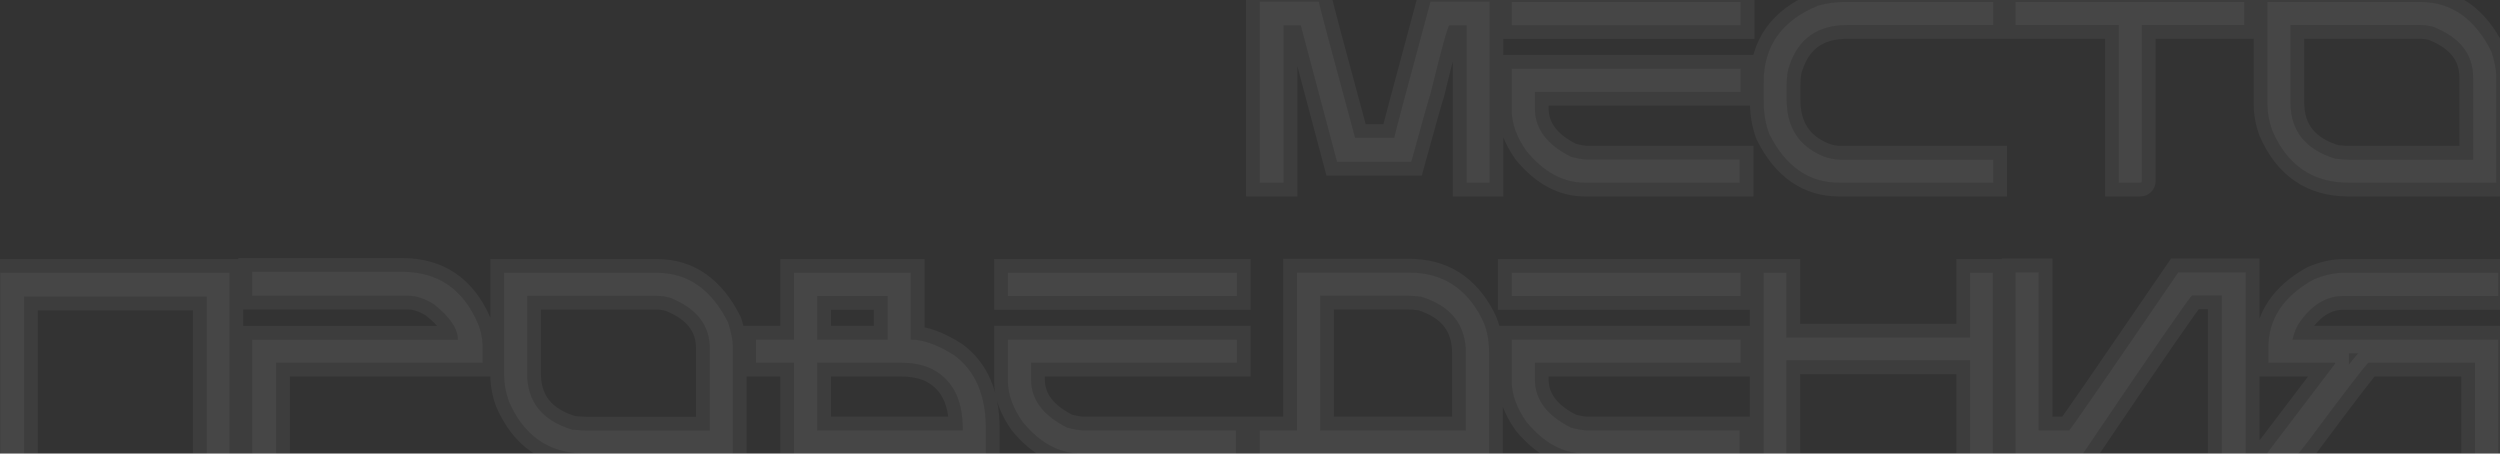 <svg width="1163" height="211" viewBox="0 0 1163 211" fill="none" xmlns="http://www.w3.org/2000/svg">
<rect x="0" y="0" width="1163" height="211" fill="#333333" stroke="none"/>
<path d="M586.062 0.742H613.543C613.543 1.641 619.168 22.773 630.418 64.141H648.582C648.582 63.477 654.207 42.344 665.457 0.742H692.938V85H682.273V11.816H674.305C673.602 11.816 670.652 22.461 665.457 43.75C664.871 45.273 661.902 55.781 656.551 75.273H621.98L605.105 11.816H597.137V85H586.062V0.742ZM703.25 0.918H809.773V11.699H703.25V0.918ZM703.25 31.973H809.773V42.754H714.031V50.488C714.031 59.863 719.637 67.344 730.848 72.93C734.09 73.789 736.668 74.219 738.582 74.219H809.305V85H737.293C727.254 85 718.211 80.117 710.164 70.352C705.555 63.828 703.25 57.5 703.25 51.367V31.973ZM857.762 0.918H927.254V11.641H859.461C845.633 11.641 836.629 17.93 832.449 30.508C831.59 32.656 831.16 35.801 831.16 39.941V46.387C831.16 59.121 836.746 67.852 847.918 72.578C850.73 73.711 853.582 74.277 856.473 74.277H927.254V85H855.594C841.453 85 830.594 77.422 823.016 62.266C821.297 57.695 820.438 52.539 820.438 46.797V38.242C820.438 21.406 828.875 9.531 845.75 2.617C849.852 1.484 853.855 0.918 857.762 0.918ZM937.625 0.918H1044.03V11.641H996.395V84.121C996.395 84.707 996.102 85 995.516 85H985.672V11.641H937.625V0.918ZM1054.81 0.918H1126C1140.34 0.918 1151.36 8.633 1159.05 24.062C1160.5 28.711 1161.22 32.285 1161.22 34.785V85H1092.55C1075.83 85 1063.97 76.856 1056.98 60.566C1055.54 56.465 1054.81 52.461 1054.81 48.555V0.918ZM1065.54 11.641V47.676C1065.54 60.918 1072.55 69.648 1086.57 73.867C1089.5 74.141 1091.79 74.277 1093.43 74.277H1150.5V36.074C1150.5 25.254 1144.34 17.402 1132.04 12.52C1129.89 11.934 1127.88 11.641 1126 11.641H1065.54ZM0.125 126.918H106.766V211H96.16V137.992H11.199V211H0.125V126.918ZM117.312 126.449H187.156C203.719 126.449 215.438 134.457 222.312 150.473C223.797 153.832 224.539 157.699 224.539 162.074V168.754H128.445V211H117.312V158.031H212.996C212.996 152.914 209.285 147.426 201.863 141.566C197.645 138.91 193.641 137.582 189.852 137.582H117.312V126.449ZM234.5 126.918H305.691C320.027 126.918 331.043 134.633 338.738 150.062C340.184 154.711 340.906 158.285 340.906 160.785V211H272.234C255.516 211 243.66 202.855 236.668 186.566C235.223 182.465 234.5 178.461 234.5 174.555V126.918ZM245.223 137.641V173.676C245.223 186.918 252.234 195.648 266.258 199.867C269.188 200.141 271.473 200.277 273.113 200.277H330.184V162.074C330.184 151.254 324.031 143.402 311.727 138.52C309.578 137.934 307.566 137.641 305.691 137.641H245.223ZM369.383 126.918H423.699V157.973C429.559 157.973 436.316 160.414 443.973 165.297C453.738 172.523 458.621 183.871 458.621 199.34V211H369.383V168.754H351.688V157.973H369.383V126.918ZM380.164 137.699V157.973H412.918V137.699H380.164ZM380.164 168.754V200.219H447.84V199.34C447.84 185.004 442.527 175.531 431.902 170.922C428.113 169.477 423.934 168.754 419.363 168.754H380.164ZM468.875 126.918H575.398V137.699H468.875V126.918ZM468.875 157.973H575.398V168.754H479.656V176.488C479.656 185.863 485.262 193.344 496.473 198.93C499.715 199.789 502.293 200.219 504.207 200.219H574.93V211H502.918C492.879 211 483.836 206.117 475.789 196.352C471.18 189.828 468.875 183.5 468.875 177.367V157.973ZM603.348 126.801H655.555C670.75 126.801 681.98 133.852 689.246 147.953C691.551 152.406 692.703 157.582 692.703 163.48V211H586.062V200.219H603.348V126.801ZM614.129 137.582V200.219H681.922V164.359C681.922 151.117 675.008 142.348 661.18 138.051C658.719 137.738 656.707 137.582 655.145 137.582H614.129ZM703.25 126.918H809.773V137.699H703.25V126.918ZM703.25 157.973H809.773V168.754H714.031V176.488C714.031 185.863 719.637 193.344 730.848 198.93C734.09 199.789 736.668 200.219 738.582 200.219H809.305V211H737.293C727.254 211 718.211 206.117 710.164 196.352C705.555 189.828 703.25 183.5 703.25 177.367V157.973ZM820.438 126.918H831.043V157.035H916.473V126.918H927.078V211H916.473V167.641H831.043V211H820.438V126.918ZM937.625 126.684H948.406V200.219H962.586C964.266 198.266 981.18 173.754 1013.33 126.684H1044.73V211H1033.54V137.465H1019.77C1018.29 138.637 1001.38 163.148 969.031 211H937.625V126.684ZM1090.14 126.918H1162.16V137.699H1090.14C1081.94 137.699 1074.91 142.152 1069.05 151.059C1068.19 152.504 1067.33 154.809 1066.47 157.973H1162.16V211H1151.38V168.754H1101.8C1100.44 169.809 1090.95 182.172 1073.33 205.844C1070.71 209.281 1069.29 211 1069.05 211H1054.81V210.59L1086.28 169.164V168.754H1055.22V161.84C1055.22 148.363 1062.27 137.738 1076.38 129.965C1081.26 127.934 1085.85 126.918 1090.14 126.918Z" fill="white" fill-opacity="0.05"/>
<path d="M586.062 0.742V-5.663H579.657V0.742H586.062ZM613.543 0.742H619.948V-5.663H613.543V0.742ZM630.418 64.141L624.237 65.822L625.522 70.546H630.418V64.141ZM648.582 64.141V70.546H654.987V64.141H648.582ZM665.457 0.742V-5.663H660.554L659.274 -0.93L665.457 0.742ZM692.938 0.742H699.343V-5.663H692.938V0.742ZM692.938 85V91.405H699.343V85H692.938ZM682.273 85H675.868V91.405H682.273V85ZM682.273 11.816H688.679V5.411H682.273V11.816ZM665.457 43.75L671.435 46.049L671.582 45.667L671.68 45.269L665.457 43.75ZM656.551 75.273V81.679H661.435L662.727 76.969L656.551 75.273ZM621.98 75.273L615.79 76.92L617.056 81.679H621.98V75.273ZM605.105 11.816L611.296 10.17L610.03 5.411H605.105V11.816ZM597.137 11.816V5.411H590.732V11.816H597.137ZM597.137 85V91.405H603.542V85H597.137ZM586.062 85H579.657V91.405H586.062V85ZM586.062 7.147H613.543V-5.663H586.062V7.147ZM607.138 0.742C607.138 1.343 607.227 1.851 607.237 1.913C607.268 2.103 607.304 2.286 607.334 2.435C607.397 2.74 607.479 3.104 607.573 3.499C607.762 4.301 608.037 5.406 608.391 6.795C609.103 9.581 610.164 13.624 611.572 18.913C614.389 29.497 618.611 45.135 624.237 65.822L636.599 62.46C630.974 41.779 626.759 26.167 623.951 15.618C622.547 10.341 621.499 6.347 620.804 3.625C620.455 2.26 620.203 1.244 620.041 0.556C619.958 0.207 619.909 -0.016 619.883 -0.139C619.792 -0.583 619.948 0.004 619.948 0.742H607.138ZM630.418 70.546H648.582V57.735H630.418V70.546ZM654.987 64.141C654.987 64.574 654.94 64.905 654.934 64.95C654.919 65.059 654.906 65.136 654.901 65.159C654.893 65.206 654.891 65.21 654.906 65.142C654.934 65.014 654.986 64.79 655.069 64.446C655.235 63.767 655.489 62.759 655.839 61.405C656.536 58.705 657.585 54.72 658.991 49.441C661.8 38.887 666.016 23.213 671.64 2.414L659.274 -0.93C653.648 19.873 649.427 35.566 646.611 46.145C645.204 51.433 644.144 55.455 643.435 58.204C643.081 59.575 642.808 60.652 642.622 61.418C642.53 61.797 642.45 62.135 642.39 62.411C642.361 62.544 642.326 62.709 642.296 62.878C642.281 62.961 642.259 63.089 642.238 63.239C642.227 63.325 642.177 63.686 642.177 64.141H654.987ZM665.457 7.147H692.938V-5.663H665.457V7.147ZM686.532 0.742V85H699.343V0.742H686.532ZM692.938 78.595H682.273V91.405H692.938V78.595ZM688.679 85V11.816H675.868V85H688.679ZM682.273 5.411H674.305V18.222H682.273V5.411ZM674.305 5.411C672.258 5.411 670.856 6.353 670.266 6.818C669.62 7.328 669.204 7.852 668.996 8.133C668.57 8.709 668.293 9.267 668.151 9.566C667.834 10.232 667.548 11.005 667.298 11.733C666.777 13.252 666.138 15.398 665.393 18.09C663.891 23.511 661.836 31.572 659.234 42.231L671.68 45.269C674.274 34.639 676.291 26.734 677.738 21.51C678.467 18.879 679.023 17.034 679.415 15.891C679.621 15.289 679.721 15.064 679.721 15.065C679.714 15.08 679.683 15.144 679.628 15.241C679.579 15.328 679.47 15.515 679.297 15.749C679.15 15.947 678.792 16.409 678.199 16.877C677.661 17.301 676.307 18.222 674.305 18.222V5.411ZM659.479 41.451C659.05 42.566 658.057 45.972 656.627 51.032C655.136 56.309 653.051 63.827 650.374 73.578L662.727 76.969C665.402 67.228 667.477 59.746 668.955 54.515C669.694 51.897 670.28 49.86 670.714 48.392C670.931 47.657 671.105 47.082 671.238 46.658C671.385 46.187 671.443 46.03 671.435 46.049L659.479 41.451ZM656.551 68.868H621.98V81.679H656.551V68.868ZM628.171 73.627L611.296 10.17L598.915 13.463L615.79 76.92L628.171 73.627ZM605.105 5.411H597.137V18.222H605.105V5.411ZM590.732 11.816V85H603.542V11.816H590.732ZM597.137 78.595H586.062V91.405H597.137V78.595ZM592.468 85V0.742H579.657V85H592.468ZM703.25 0.918V-5.487H696.845V0.918H703.25ZM809.773 0.918H816.179V-5.487H809.773V0.918ZM809.773 11.699V18.105H816.179V11.699H809.773ZM703.25 11.699H696.845V18.105H703.25V11.699ZM703.25 31.973V25.567H696.845V31.973H703.25ZM809.773 31.973H816.179V25.567H809.773V31.973ZM809.773 42.754V49.159H816.179V42.754H809.773ZM714.031 42.754V36.349H707.626V42.754H714.031ZM730.848 72.93L727.991 78.663L728.576 78.954L729.207 79.121L730.848 72.93ZM809.305 74.219H815.71V67.814H809.305V74.219ZM809.305 85V91.405H815.71V85H809.305ZM710.164 70.352L704.933 74.048L705.07 74.242L705.221 74.425L710.164 70.352ZM703.25 7.323H809.773V-5.487H703.25V7.323ZM803.368 0.918V11.699H816.179V0.918H803.368ZM809.773 5.294H703.25V18.105H809.773V5.294ZM709.655 11.699V0.918H696.845V11.699H709.655ZM703.25 38.378H809.773V25.567H703.25V38.378ZM803.368 31.973V42.754H816.179V31.973H803.368ZM809.773 36.349H714.031V49.159H809.773V36.349ZM707.626 42.754V50.488H720.436V42.754H707.626ZM707.626 50.488C707.626 63.12 715.46 72.419 727.991 78.663L733.704 67.197C723.813 62.268 720.436 56.607 720.436 50.488H707.626ZM729.207 79.121C732.647 80.033 735.849 80.624 738.582 80.624V67.814C737.487 67.814 735.532 67.545 732.489 66.738L729.207 79.121ZM738.582 80.624H809.305V67.814H738.582V80.624ZM802.899 74.219V85H815.71V74.219H802.899ZM809.305 78.595H737.293V91.405H809.305V78.595ZM737.293 78.595C729.65 78.595 722.282 74.986 715.107 66.278L705.221 74.425C714.14 85.249 724.858 91.405 737.293 91.405V78.595ZM715.395 66.655C711.32 60.888 709.655 55.827 709.655 51.367H696.845C696.845 59.173 699.789 66.768 704.933 74.048L715.395 66.655ZM709.655 51.367V31.973H696.845V51.367H709.655ZM927.254 0.918H933.659V-5.487H927.254V0.918ZM927.254 11.641V18.046H933.659V11.641H927.254ZM832.449 30.508L838.396 32.887L838.467 32.709L838.528 32.528L832.449 30.508ZM847.918 72.578L845.422 78.477L845.473 78.499L845.525 78.519L847.918 72.578ZM927.254 74.277H933.659V67.872H927.254V74.277ZM927.254 85V91.405H933.659V85H927.254ZM823.016 62.266L817.02 64.52L817.138 64.832L817.287 65.13L823.016 62.266ZM845.75 2.617L844.045 -3.557L843.676 -3.455L843.322 -3.31L845.75 2.617ZM857.762 7.323H927.254V-5.487H857.762V7.323ZM920.849 0.918V11.641H933.659V0.918H920.849ZM927.254 5.235H859.461V18.046H927.254V5.235ZM859.461 5.235C851.576 5.235 844.496 7.036 838.669 11.106C832.818 15.193 828.803 21.168 826.371 28.488L838.528 32.528C840.275 27.27 842.852 23.811 846.005 21.608C849.182 19.39 853.517 18.046 859.461 18.046V5.235ZM826.502 28.129C825.189 31.411 824.755 35.526 824.755 39.941H837.565C837.565 36.075 837.991 33.901 838.396 32.887L826.502 28.129ZM824.755 39.941V46.387H837.565V39.941H824.755ZM824.755 46.387C824.755 53.697 826.365 60.328 829.954 65.937C833.557 71.569 838.853 75.698 845.422 78.477L850.414 66.679C845.811 64.732 842.728 62.133 840.745 59.033C838.748 55.912 837.565 51.811 837.565 46.387H824.755ZM845.525 78.519C849.06 79.944 852.722 80.683 856.473 80.683V67.872C854.442 67.872 852.401 67.478 850.311 66.637L845.525 78.519ZM856.473 80.683H927.254V67.872H856.473V80.683ZM920.849 74.277V85H933.659V74.277H920.849ZM927.254 78.595H855.594V91.405H927.254V78.595ZM855.594 78.595C849.741 78.595 844.789 77.05 840.509 74.064C836.167 71.034 832.186 66.284 828.745 59.401L817.287 65.13C821.423 73.403 826.661 80.021 833.178 84.569C839.758 89.16 847.306 91.405 855.594 91.405V78.595ZM829.011 60.011C827.606 56.276 826.843 51.902 826.843 46.797H814.032C814.032 53.176 814.987 59.114 817.02 64.52L829.011 60.011ZM826.843 46.797V38.242H814.032V46.797H826.843ZM826.843 38.242C826.843 30.94 828.654 25.11 831.987 20.419C835.346 15.692 840.582 11.657 848.178 8.544L843.322 -3.31C834.043 0.492 826.623 5.851 821.544 12.999C816.44 20.183 814.032 28.709 814.032 38.242H826.843ZM847.455 8.791C851.051 7.798 854.481 7.323 857.762 7.323V-5.487C853.23 -5.487 848.653 -4.83 844.045 -3.557L847.455 8.791ZM937.625 0.918V-5.487H931.22V0.918H937.625ZM1044.03 0.918H1050.44V-5.487H1044.03V0.918ZM1044.03 11.641V18.046H1050.44V11.641H1044.03ZM996.395 11.641V5.235H989.989V11.641H996.395ZM985.672 85H979.267V91.405H985.672V85ZM985.672 11.641H992.077V5.235H985.672V11.641ZM937.625 11.641H931.22V18.046H937.625V11.641ZM937.625 7.323H1044.03V-5.487H937.625V7.323ZM1037.63 0.918V11.641H1050.44V0.918H1037.63ZM1044.03 5.235H996.395V18.046H1044.03V5.235ZM989.989 11.641V84.121H1002.8V11.641H989.989ZM989.989 84.121C989.989 83.427 990.167 81.73 991.646 80.251C993.124 78.773 994.821 78.595 995.516 78.595V91.405C996.796 91.405 998.933 91.081 1000.7 89.309C1002.48 87.538 1002.8 85.401 1002.8 84.121H989.989ZM995.516 78.595H985.672V91.405H995.516V78.595ZM992.077 85V11.641H979.267V85H992.077ZM985.672 5.235H937.625V18.046H985.672V5.235ZM944.03 11.641V0.918H931.22V11.641H944.03ZM1054.81 0.918V-5.487H1048.41V0.918H1054.81ZM1159.05 24.062L1165.17 22.161L1165.01 21.667L1164.78 21.204L1159.05 24.062ZM1161.22 85V91.405H1167.62V85H1161.22ZM1056.98 60.566L1050.94 62.695L1051.01 62.897L1051.09 63.093L1056.98 60.566ZM1065.54 11.641V5.235H1059.13V11.641H1065.54ZM1086.57 73.867L1084.73 80.001L1085.34 80.185L1085.98 80.245L1086.57 73.867ZM1150.5 74.277V80.683H1156.9V74.277H1150.5ZM1132.04 12.52L1134.4 6.566L1134.07 6.434L1133.72 6.34L1132.04 12.52ZM1054.81 7.323H1126V-5.487H1054.81V7.323ZM1126 7.323C1131.95 7.323 1136.98 8.898 1141.34 11.951C1145.76 15.047 1149.82 19.899 1153.32 26.921L1164.78 21.204C1160.59 12.797 1155.29 6.076 1148.69 1.458C1142.03 -3.205 1134.39 -5.487 1126 -5.487V7.323ZM1152.93 25.964C1154.33 30.464 1154.81 33.283 1154.81 34.785H1167.62C1167.62 31.287 1166.66 26.958 1165.17 22.161L1152.93 25.964ZM1154.81 34.785V85H1167.62V34.785H1154.81ZM1161.22 78.595H1092.55V91.405H1161.22V78.595ZM1092.55 78.595C1085.27 78.595 1079.44 76.838 1074.74 73.612C1070.02 70.369 1066 65.331 1062.87 58.04L1051.09 63.093C1054.96 72.091 1060.35 79.269 1067.49 84.171C1074.65 89.09 1083.11 91.405 1092.55 91.405V78.595ZM1063.02 58.438C1061.79 54.943 1061.22 51.658 1061.22 48.555H1048.41C1048.41 53.263 1049.28 57.987 1050.94 62.695L1063.02 58.438ZM1061.22 48.555V0.918H1048.41V48.555H1061.22ZM1059.13 11.641V47.676H1071.94V11.641H1059.13ZM1059.13 47.676C1059.13 55.478 1061.22 62.465 1065.8 68.166C1070.33 73.81 1076.85 77.632 1084.73 80.001L1088.42 67.734C1082.27 65.883 1078.27 63.231 1075.79 60.144C1073.36 57.115 1071.94 53.116 1071.94 47.676H1059.13ZM1085.98 80.245C1088.97 80.525 1091.49 80.683 1093.43 80.683V67.872C1092.08 67.872 1090.03 67.757 1087.17 67.49L1085.98 80.245ZM1093.43 80.683H1150.5V67.872H1093.43V80.683ZM1156.9 74.277V36.074H1144.09V74.277H1156.9ZM1156.9 36.074C1156.9 29.361 1154.96 23.271 1150.92 18.12C1146.95 13.055 1141.27 9.293 1134.4 6.566L1129.68 18.473C1135.11 20.629 1138.66 23.234 1140.84 26.021C1142.96 28.722 1144.09 31.967 1144.09 36.074H1156.9ZM1133.72 6.34C1131.13 5.631 1128.54 5.235 1126 5.235V18.046C1127.21 18.046 1128.65 18.236 1130.35 18.699L1133.72 6.34ZM1126 5.235H1065.54V18.046H1126V5.235ZM0.125 126.918V120.513H-6.28V126.918H0.125ZM106.766 126.918H113.171V120.513H106.766V126.918ZM106.766 211V217.405H113.171V211H106.766ZM96.16 211H89.755V217.405H96.16V211ZM96.16 137.992H102.565V131.587H96.16V137.992ZM11.199 137.992V131.587H4.794V137.992H11.199ZM11.199 211V217.405H17.605V211H11.199ZM0.125 211H-6.28V217.405H0.125V211ZM0.125 133.323H106.766V120.513H0.125V133.323ZM100.36 126.918V211H113.171V126.918H100.36ZM106.766 204.595H96.16V217.405H106.766V204.595ZM102.565 211V137.992H89.755V211H102.565ZM96.16 131.587H11.199V144.397H96.16V131.587ZM4.794 137.992V211H17.605V137.992H4.794ZM11.199 204.595H0.125V217.405H11.199V204.595ZM6.53 211V126.918H-6.28V211H6.53ZM117.312 126.449V120.044H110.907V126.449H117.312ZM222.312 150.473L216.427 152.999L216.44 153.03L216.454 153.061L222.312 150.473ZM224.539 168.754V175.159H230.944V168.754H224.539ZM128.445 168.754V162.349H122.04V168.754H128.445ZM128.445 211V217.405H134.851V211H128.445ZM117.312 211H110.907V217.405H117.312V211ZM117.312 158.031V151.626H110.907V158.031H117.312ZM212.996 158.031V164.436H219.401V158.031H212.996ZM201.863 141.566L205.832 136.539L205.565 136.328L205.276 136.146L201.863 141.566ZM117.312 137.582H110.907V143.987H117.312V137.582ZM117.312 132.854H187.156V120.044H117.312V132.854ZM187.156 132.854C194.369 132.854 200.128 134.583 204.753 137.744C209.401 140.92 213.359 145.854 216.427 152.999L228.198 147.946C224.391 139.076 219.052 131.998 211.981 127.167C204.888 122.32 196.506 120.044 187.156 120.044V132.854ZM216.454 153.061C217.516 155.465 218.134 158.423 218.134 162.074H230.944C230.944 156.975 230.078 152.199 228.171 147.884L216.454 153.061ZM218.134 162.074V168.754H230.944V162.074H218.134ZM224.539 162.349H128.445V175.159H224.539V162.349ZM122.04 168.754V211H134.851V168.754H122.04ZM128.445 204.595H117.312V217.405H128.445V204.595ZM123.718 211V158.031H110.907V211H123.718ZM117.312 164.436H212.996V151.626H117.312V164.436ZM219.401 158.031C219.401 149.799 213.572 142.649 205.832 136.539L197.894 146.594C204.999 152.203 206.591 156.029 206.591 158.031H219.401ZM205.276 136.146C200.351 133.045 195.174 131.177 189.852 131.177V143.987C192.107 143.987 194.938 144.775 198.45 146.987L205.276 136.146ZM189.852 131.177H117.312V143.987H189.852V131.177ZM123.718 137.582V126.449H110.907V137.582H123.718ZM234.5 126.918V120.513H228.095V126.918H234.5ZM338.738 150.062L344.855 148.161L344.701 147.667L344.47 147.204L338.738 150.062ZM340.906 211V217.405H347.311V211H340.906ZM236.668 186.566L230.627 188.695L230.698 188.897L230.782 189.093L236.668 186.566ZM245.223 137.641V131.235H238.817V137.641H245.223ZM266.258 199.867L264.413 206.001L265.025 206.185L265.663 206.245L266.258 199.867ZM330.184 200.277V206.683H336.589V200.277H330.184ZM311.727 138.52L314.089 132.566L313.757 132.434L313.412 132.34L311.727 138.52ZM234.5 133.323H305.691V120.513H234.5V133.323ZM305.691 133.323C311.636 133.323 316.672 134.898 321.031 137.951C325.452 141.047 329.504 145.899 333.006 152.921L344.47 147.204C340.277 138.797 334.974 132.076 328.379 127.458C321.722 122.795 314.082 120.513 305.691 120.513V133.323ZM332.622 151.964C334.021 156.464 334.501 159.283 334.501 160.785H347.311C347.311 157.287 346.346 152.958 344.855 148.161L332.622 151.964ZM334.501 160.785V211H347.311V160.785H334.501ZM340.906 204.595H272.234V217.405H340.906V204.595ZM272.234 204.595C264.954 204.595 259.126 202.838 254.431 199.612C249.71 196.369 245.683 191.33 242.554 184.04L230.782 189.093C234.645 198.091 240.042 205.269 247.177 210.171C254.337 215.09 262.796 217.405 272.234 217.405V204.595ZM242.709 184.438C241.478 180.943 240.905 177.659 240.905 174.555H228.095C228.095 179.263 228.968 183.987 230.627 188.695L242.709 184.438ZM240.905 174.555V126.918H228.095V174.555H240.905ZM238.817 137.641V173.676H251.628V137.641H238.817ZM238.817 173.676C238.817 181.478 240.908 188.465 245.487 194.166C250.02 199.81 256.539 203.632 264.413 206.001L268.103 193.733C261.954 191.883 257.954 189.231 255.475 186.144C253.043 183.115 251.628 179.116 251.628 173.676H238.817ZM265.663 206.245C268.662 206.525 271.177 206.683 273.113 206.683V193.872C271.768 193.872 269.713 193.757 266.853 193.49L265.663 206.245ZM273.113 206.683H330.184V193.872H273.113V206.683ZM336.589 200.277V162.074H323.778V200.277H336.589ZM336.589 162.074C336.589 155.361 334.647 149.271 330.611 144.12C326.642 139.055 320.962 135.293 314.089 132.566L309.364 144.473C314.796 146.629 318.344 149.234 320.528 152.021C322.644 154.722 323.778 157.967 323.778 162.074H336.589ZM313.412 132.34C310.814 131.631 308.23 131.235 305.691 131.235V144.046C306.902 144.046 308.342 144.236 310.041 144.699L313.412 132.34ZM305.691 131.235H245.223V144.046H305.691V131.235ZM369.383 126.918V120.513H362.978V126.918H369.383ZM423.699 126.918H430.104V120.513H423.699V126.918ZM423.699 157.973H417.294V164.378H423.699V157.973ZM443.973 165.297L447.783 160.148L447.604 160.016L447.417 159.896L443.973 165.297ZM458.621 211V217.405H465.026V211H458.621ZM369.383 211H362.978V217.405H369.383V211ZM369.383 168.754H375.788V162.349H369.383V168.754ZM351.688 168.754H345.282V175.159H351.688V168.754ZM351.688 157.973V151.567H345.282V157.973H351.688ZM369.383 157.973V164.378H375.788V157.973H369.383ZM380.164 137.699V131.294H373.759V137.699H380.164ZM380.164 157.973H373.759V164.378H380.164V157.973ZM412.918 157.973V164.378H419.323V157.973H412.918ZM412.918 137.699H419.323V131.294H412.918V137.699ZM380.164 168.754V162.349H373.759V168.754H380.164ZM380.164 200.219H373.759V206.624H380.164V200.219ZM447.84 200.219V206.624H454.245V200.219H447.84ZM431.902 170.922L434.452 165.046L434.32 164.989L434.185 164.937L431.902 170.922ZM369.383 133.323H423.699V120.513H369.383V133.323ZM417.294 126.918V157.973H430.104V126.918H417.294ZM423.699 164.378C427.84 164.378 433.38 166.138 440.529 170.697L447.417 159.896C439.253 154.69 431.277 151.567 423.699 151.567V164.378ZM440.163 170.446C447.859 176.141 452.216 185.289 452.216 199.34H465.026C465.026 182.454 459.618 168.906 447.783 160.148L440.163 170.446ZM452.216 199.34V211H465.026V199.34H452.216ZM458.621 204.595H369.383V217.405H458.621V204.595ZM375.788 211V168.754H362.978V211H375.788ZM369.383 162.349H351.688V175.159H369.383V162.349ZM358.093 168.754V157.973H345.282V168.754H358.093ZM351.688 164.378H369.383V151.567H351.688V164.378ZM375.788 157.973V126.918H362.978V157.973H375.788ZM373.759 137.699V157.973H386.569V137.699H373.759ZM380.164 164.378H412.918V151.567H380.164V164.378ZM419.323 157.973V137.699H406.513V157.973H419.323ZM412.918 131.294H380.164V144.104H412.918V131.294ZM373.759 168.754V200.219H386.569V168.754H373.759ZM380.164 206.624H447.84V193.814H380.164V206.624ZM454.245 200.219V199.34H441.435V200.219H454.245ZM454.245 199.34C454.245 191.414 452.78 184.302 449.442 178.35C446.054 172.308 440.958 167.869 434.452 165.046L429.353 176.798C433.471 178.585 436.345 181.186 438.269 184.617C440.244 188.138 441.435 192.929 441.435 199.34H454.245ZM434.185 164.937C429.581 163.181 424.615 162.349 419.363 162.349V175.159C423.252 175.159 426.646 175.772 429.62 176.907L434.185 164.937ZM419.363 162.349H380.164V175.159H419.363V162.349ZM468.875 126.918V120.513H462.47V126.918H468.875ZM575.398 126.918H581.804V120.513H575.398V126.918ZM575.398 137.699V144.104H581.804V137.699H575.398ZM468.875 137.699H462.47V144.104H468.875V137.699ZM468.875 157.973V151.567H462.47V157.973H468.875ZM575.398 157.973H581.804V151.567H575.398V157.973ZM575.398 168.754V175.159H581.804V168.754H575.398ZM479.656 168.754V162.349H473.251V168.754H479.656ZM496.473 198.93L493.616 204.663L494.2 204.954L494.832 205.121L496.473 198.93ZM574.93 200.219H581.335V193.814H574.93V200.219ZM574.93 211V217.405H581.335V211H574.93ZM475.789 196.352L470.558 200.048L470.695 200.242L470.846 200.425L475.789 196.352ZM468.875 133.323H575.398V120.513H468.875V133.323ZM568.993 126.918V137.699H581.804V126.918H568.993ZM575.398 131.294H468.875V144.104H575.398V131.294ZM475.28 137.699V126.918H462.47V137.699H475.28ZM468.875 164.378H575.398V151.567H468.875V164.378ZM568.993 157.973V168.754H581.804V157.973H568.993ZM575.398 162.349H479.656V175.159H575.398V162.349ZM473.251 168.754V176.488H486.061V168.754H473.251ZM473.251 176.488C473.251 189.12 481.085 198.419 493.616 204.663L499.329 193.197C489.438 188.268 486.061 182.607 486.061 176.488H473.251ZM494.832 205.121C498.272 206.033 501.474 206.624 504.207 206.624V193.814C503.112 193.814 501.157 193.545 498.114 192.738L494.832 205.121ZM504.207 206.624H574.93V193.814H504.207V206.624ZM568.524 200.219V211H581.335V200.219H568.524ZM574.93 204.595H502.918V217.405H574.93V204.595ZM502.918 204.595C495.275 204.595 487.907 200.986 480.732 192.278L470.846 200.425C479.765 211.249 490.483 217.405 502.918 217.405V204.595ZM481.02 192.655C476.945 186.888 475.28 181.827 475.28 177.367H462.47C462.47 185.173 465.414 192.768 470.558 200.048L481.02 192.655ZM475.28 177.367V157.973H462.47V177.367H475.28ZM603.348 126.801V120.396H596.942V126.801H603.348ZM689.246 147.953L683.552 150.887L683.558 150.897L689.246 147.953ZM692.703 211V217.405H699.108V211H692.703ZM586.062 211H579.657V217.405H586.062V211ZM586.062 200.219V193.814H579.657V200.219H586.062ZM603.348 200.219V206.624H609.753V200.219H603.348ZM614.129 137.582V131.177H607.724V137.582H614.129ZM614.129 200.219H607.724V206.624H614.129V200.219ZM681.922 200.219V206.624H688.327V200.219H681.922ZM661.18 138.051L663.08 131.934L662.544 131.767L661.987 131.697L661.18 138.051ZM603.348 133.206H655.555V120.396H603.348V133.206ZM655.555 133.206C662.127 133.206 667.516 134.718 671.968 137.514C676.436 140.319 680.341 144.655 683.552 150.887L694.94 145.019C690.885 137.149 685.542 130.91 678.78 126.664C672.002 122.409 664.177 120.396 655.555 120.396V133.206ZM683.558 150.897C685.315 154.293 686.298 158.426 686.298 163.48H699.108C699.108 156.738 697.787 150.52 694.935 145.009L683.558 150.897ZM686.298 163.48V211H699.108V163.48H686.298ZM692.703 204.595H586.062V217.405H692.703V204.595ZM592.468 211V200.219H579.657V211H592.468ZM586.062 206.624H603.348V193.814H586.062V206.624ZM609.753 200.219V126.801H596.942V200.219H609.753ZM607.724 137.582V200.219H620.534V137.582H607.724ZM614.129 206.624H681.922V193.814H614.129V206.624ZM688.327 200.219V164.359H675.517V200.219H688.327ZM688.327 164.359C688.327 156.577 686.272 149.6 681.766 143.885C677.3 138.22 670.867 134.354 663.08 131.934L659.279 144.168C665.321 146.045 669.258 148.711 671.706 151.816C674.115 154.871 675.517 158.899 675.517 164.359H688.327ZM661.987 131.697C659.394 131.367 657.086 131.177 655.145 131.177V143.987C656.328 143.987 658.044 144.109 660.373 144.405L661.987 131.697ZM655.145 131.177H614.129V143.987H655.145V131.177ZM703.25 126.918V120.513H696.845V126.918H703.25ZM809.773 126.918H816.179V120.513H809.773V126.918ZM809.773 137.699V144.104H816.179V137.699H809.773ZM703.25 137.699H696.845V144.104H703.25V137.699ZM703.25 157.973V151.567H696.845V157.973H703.25ZM809.773 157.973H816.179V151.567H809.773V157.973ZM809.773 168.754V175.159H816.179V168.754H809.773ZM714.031 168.754V162.349H707.626V168.754H714.031ZM730.848 198.93L727.991 204.663L728.576 204.954L729.207 205.121L730.848 198.93ZM809.305 200.219H815.71V193.814H809.305V200.219ZM809.305 211V217.405H815.71V211H809.305ZM710.164 196.352L704.933 200.048L705.07 200.242L705.221 200.425L710.164 196.352ZM703.25 133.323H809.773V120.513H703.25V133.323ZM803.368 126.918V137.699H816.179V126.918H803.368ZM809.773 131.294H703.25V144.104H809.773V131.294ZM709.655 137.699V126.918H696.845V137.699H709.655ZM703.25 164.378H809.773V151.567H703.25V164.378ZM803.368 157.973V168.754H816.179V157.973H803.368ZM809.773 162.349H714.031V175.159H809.773V162.349ZM707.626 168.754V176.488H720.436V168.754H707.626ZM707.626 176.488C707.626 189.12 715.46 198.419 727.991 204.663L733.704 193.197C723.813 188.268 720.436 182.607 720.436 176.488H707.626ZM729.207 205.121C732.647 206.033 735.849 206.624 738.582 206.624V193.814C737.487 193.814 735.532 193.545 732.489 192.738L729.207 205.121ZM738.582 206.624H809.305V193.814H738.582V206.624ZM802.899 200.219V211H815.71V200.219H802.899ZM809.305 204.595H737.293V217.405H809.305V204.595ZM737.293 204.595C729.65 204.595 722.282 200.986 715.107 192.278L705.221 200.425C714.14 211.249 724.858 217.405 737.293 217.405V204.595ZM715.395 192.655C711.32 186.888 709.655 181.827 709.655 177.367H696.845C696.845 185.173 699.789 192.768 704.933 200.048L715.395 192.655ZM709.655 177.367V157.973H696.845V177.367H709.655ZM820.438 126.918V120.513H814.032V126.918H820.438ZM831.043 126.918H837.448V120.513H831.043V126.918ZM831.043 157.035H824.638V163.44H831.043V157.035ZM916.473 157.035V163.44H922.878V157.035H916.473ZM916.473 126.918V120.513H910.067V126.918H916.473ZM927.078 126.918H933.483V120.513H927.078V126.918ZM927.078 211V217.405H933.483V211H927.078ZM916.473 211H910.067V217.405H916.473V211ZM916.473 167.641H922.878V161.235H916.473V167.641ZM831.043 167.641V161.235H824.638V167.641H831.043ZM831.043 211V217.405H837.448V211H831.043ZM820.438 211H814.032V217.405H820.438V211ZM820.438 133.323H831.043V120.513H820.438V133.323ZM824.638 126.918V157.035H837.448V126.918H824.638ZM831.043 163.44H916.473V150.63H831.043V163.44ZM922.878 157.035V126.918H910.067V157.035H922.878ZM916.473 133.323H927.078V120.513H916.473V133.323ZM920.673 126.918V211H933.483V126.918H920.673ZM927.078 204.595H916.473V217.405H927.078V204.595ZM922.878 211V167.641H910.067V211H922.878ZM916.473 161.235H831.043V174.046H916.473V161.235ZM824.638 167.641V211H837.448V167.641H824.638ZM831.043 204.595H820.438V217.405H831.043V204.595ZM826.843 211V126.918H814.032V211H826.843ZM937.625 126.684V120.278H931.22V126.684H937.625ZM948.406 126.684H954.811V120.278H948.406V126.684ZM948.406 200.219H942.001V206.624H948.406V200.219ZM962.586 200.219V206.624H965.526L967.442 204.395L962.586 200.219ZM1013.33 126.684V120.278H1009.95L1008.04 123.071L1013.33 126.684ZM1044.73 126.684H1051.14V120.278H1044.73V126.684ZM1044.73 211V217.405H1051.14V211H1044.73ZM1033.54 211H1027.14V217.405H1033.54V211ZM1033.54 137.465H1039.95V131.06H1033.54V137.465ZM1019.77 137.465V131.06H1017.55L1015.8 132.437L1019.77 137.465ZM969.031 211V217.405H972.433L974.338 214.587L969.031 211ZM937.625 211H931.22V217.405H937.625V211ZM937.625 133.089H948.406V120.278H937.625V133.089ZM942.001 126.684V200.219H954.811V126.684H942.001ZM948.406 206.624H962.586V193.814H948.406V206.624ZM967.442 204.395C968.125 203.602 969.736 201.347 971.943 198.206C974.283 194.876 977.571 190.141 981.803 184.008C990.269 171.739 1002.54 153.834 1018.62 130.296L1008.04 123.071C991.966 146.604 979.707 164.489 971.259 176.732C967.034 182.855 963.77 187.556 961.461 190.842C960.306 192.487 959.4 193.761 958.739 194.677C958.004 195.693 957.726 196.046 957.73 196.042L967.442 204.395ZM1013.33 133.089H1044.73V120.278H1013.33V133.089ZM1038.33 126.684V211H1051.14V126.684H1038.33ZM1044.73 204.595H1033.54V217.405H1044.73V204.595ZM1039.95 211V137.465H1027.14V211H1039.95ZM1033.54 131.06H1019.77V143.87H1033.54V131.06ZM1015.8 132.437C1015.11 132.985 1014.56 133.662 1014.4 133.854C1014.1 134.213 1013.76 134.644 1013.4 135.115C1012.67 136.066 1011.72 137.367 1010.56 138.99C1008.23 142.247 1004.94 146.953 1000.7 153.09C992.228 165.372 979.899 183.483 963.725 207.413L974.338 214.587C990.507 190.666 1002.81 172.595 1011.25 160.365C1015.47 154.246 1018.71 149.614 1020.97 146.45C1022.11 144.863 1022.98 143.682 1023.59 142.882C1023.9 142.477 1024.1 142.214 1024.23 142.062C1024.5 141.743 1024.25 142.091 1023.74 142.492L1015.8 132.437ZM969.031 204.595H937.625V217.405H969.031V204.595ZM944.03 211V126.684H931.22V211H944.03ZM1162.16 126.918H1168.56V120.513H1162.16V126.918ZM1162.16 137.699V144.104H1168.56V137.699H1162.16ZM1069.05 151.059L1063.7 147.538L1063.62 147.66L1063.55 147.785L1069.05 151.059ZM1066.47 157.973L1060.29 156.294L1058.1 164.378H1066.47V157.973ZM1162.16 157.973H1168.56V151.567H1162.16V157.973ZM1162.16 211V217.405H1168.56V211H1162.16ZM1151.38 211H1144.97V217.405H1151.38V211ZM1151.38 168.754H1157.78V162.349H1151.38V168.754ZM1101.8 168.754V162.349H1099.62L1097.89 163.682L1101.8 168.754ZM1073.33 205.844L1078.42 209.724L1078.45 209.696L1078.47 209.668L1073.33 205.844ZM1054.81 211H1048.41V217.405H1054.81V211ZM1054.81 210.59L1049.71 206.716L1048.41 208.433V210.59H1054.81ZM1086.28 169.164L1091.38 173.038L1092.68 171.321V169.164H1086.28ZM1086.28 168.754H1092.68V162.349H1086.28V168.754ZM1055.22 168.754H1048.82V175.159H1055.22V168.754ZM1076.38 129.965L1073.91 124.051L1073.59 124.186L1073.28 124.355L1076.38 129.965ZM1090.14 133.323H1162.16V120.513H1090.14V133.323ZM1155.75 126.918V137.699H1168.56V126.918H1155.75ZM1162.16 131.294H1090.14V144.104H1162.16V131.294ZM1090.14 131.294C1079.15 131.294 1070.35 137.436 1063.7 147.538L1074.4 154.579C1079.47 146.869 1084.73 144.104 1090.14 144.104V131.294ZM1063.55 147.785C1062.23 150.002 1061.19 152.994 1060.29 156.294L1072.65 159.652C1073.48 156.623 1074.16 155.006 1074.56 154.332L1063.55 147.785ZM1066.47 164.378H1162.16V151.567H1066.47V164.378ZM1155.75 157.973V211H1168.56V157.973H1155.75ZM1162.16 204.595H1151.38V217.405H1162.16V204.595ZM1157.78 211V168.754H1144.97V211H1157.78ZM1151.38 162.349H1101.8V175.159H1151.38V162.349ZM1097.89 163.682C1097.14 164.259 1096.45 165.054 1096.09 165.46C1095.59 166.035 1094.98 166.769 1094.28 167.636C1092.87 169.376 1090.96 171.811 1088.58 174.917C1083.8 181.137 1077 190.176 1068.19 202.02L1078.47 209.668C1087.27 197.839 1094.02 188.861 1098.74 182.718C1101.1 179.642 1102.93 177.309 1104.23 175.695C1104.89 174.884 1105.38 174.294 1105.73 173.899C1106.22 173.334 1106.12 173.512 1105.72 173.825L1097.89 163.682ZM1068.23 201.964C1066.94 203.664 1065.99 204.867 1065.37 205.621C1065.21 205.805 1065.09 205.949 1065 206.057C1064.95 206.111 1064.91 206.152 1064.89 206.182C1064.87 206.197 1064.86 206.208 1064.85 206.216C1064.85 206.224 1064.84 206.228 1064.84 206.228C1064.84 206.228 1064.84 206.226 1064.85 206.224C1064.85 206.222 1064.85 206.218 1064.86 206.213C1064.87 206.204 1064.88 206.188 1064.91 206.166C1064.94 206.13 1065.04 206.045 1065.17 205.936C1065.28 205.846 1065.56 205.623 1065.98 205.392C1066.19 205.273 1066.53 205.099 1066.97 204.945C1067.39 204.799 1068.12 204.595 1069.05 204.595V217.405C1070.76 217.405 1071.96 216.723 1072.24 216.567C1072.7 216.309 1073.04 216.046 1073.22 215.903C1073.59 215.606 1073.88 215.307 1074.06 215.128C1074.43 214.737 1074.84 214.268 1075.23 213.8C1076.03 212.836 1077.1 211.461 1078.42 209.724L1068.23 201.964ZM1069.05 204.595H1054.81V217.405H1069.05V204.595ZM1061.22 211V210.59H1048.41V211H1061.22ZM1059.91 214.464L1091.38 173.038L1081.18 165.29L1049.71 206.716L1059.91 214.464ZM1092.68 169.164V168.754H1079.87V169.164H1092.68ZM1086.28 162.349H1055.22V175.159H1086.28V162.349ZM1061.63 168.754V161.84H1048.82V168.754H1061.63ZM1061.63 161.84C1061.63 151.193 1066.93 142.483 1079.47 135.574L1073.28 124.355C1057.61 132.994 1048.82 145.533 1048.82 161.84H1061.63ZM1078.84 135.879C1083.11 134.099 1086.86 133.323 1090.14 133.323V120.513C1084.83 120.513 1079.4 121.768 1073.91 124.051L1078.84 135.879Z" fill="white" fill-opacity="0.05"/>
</svg>
